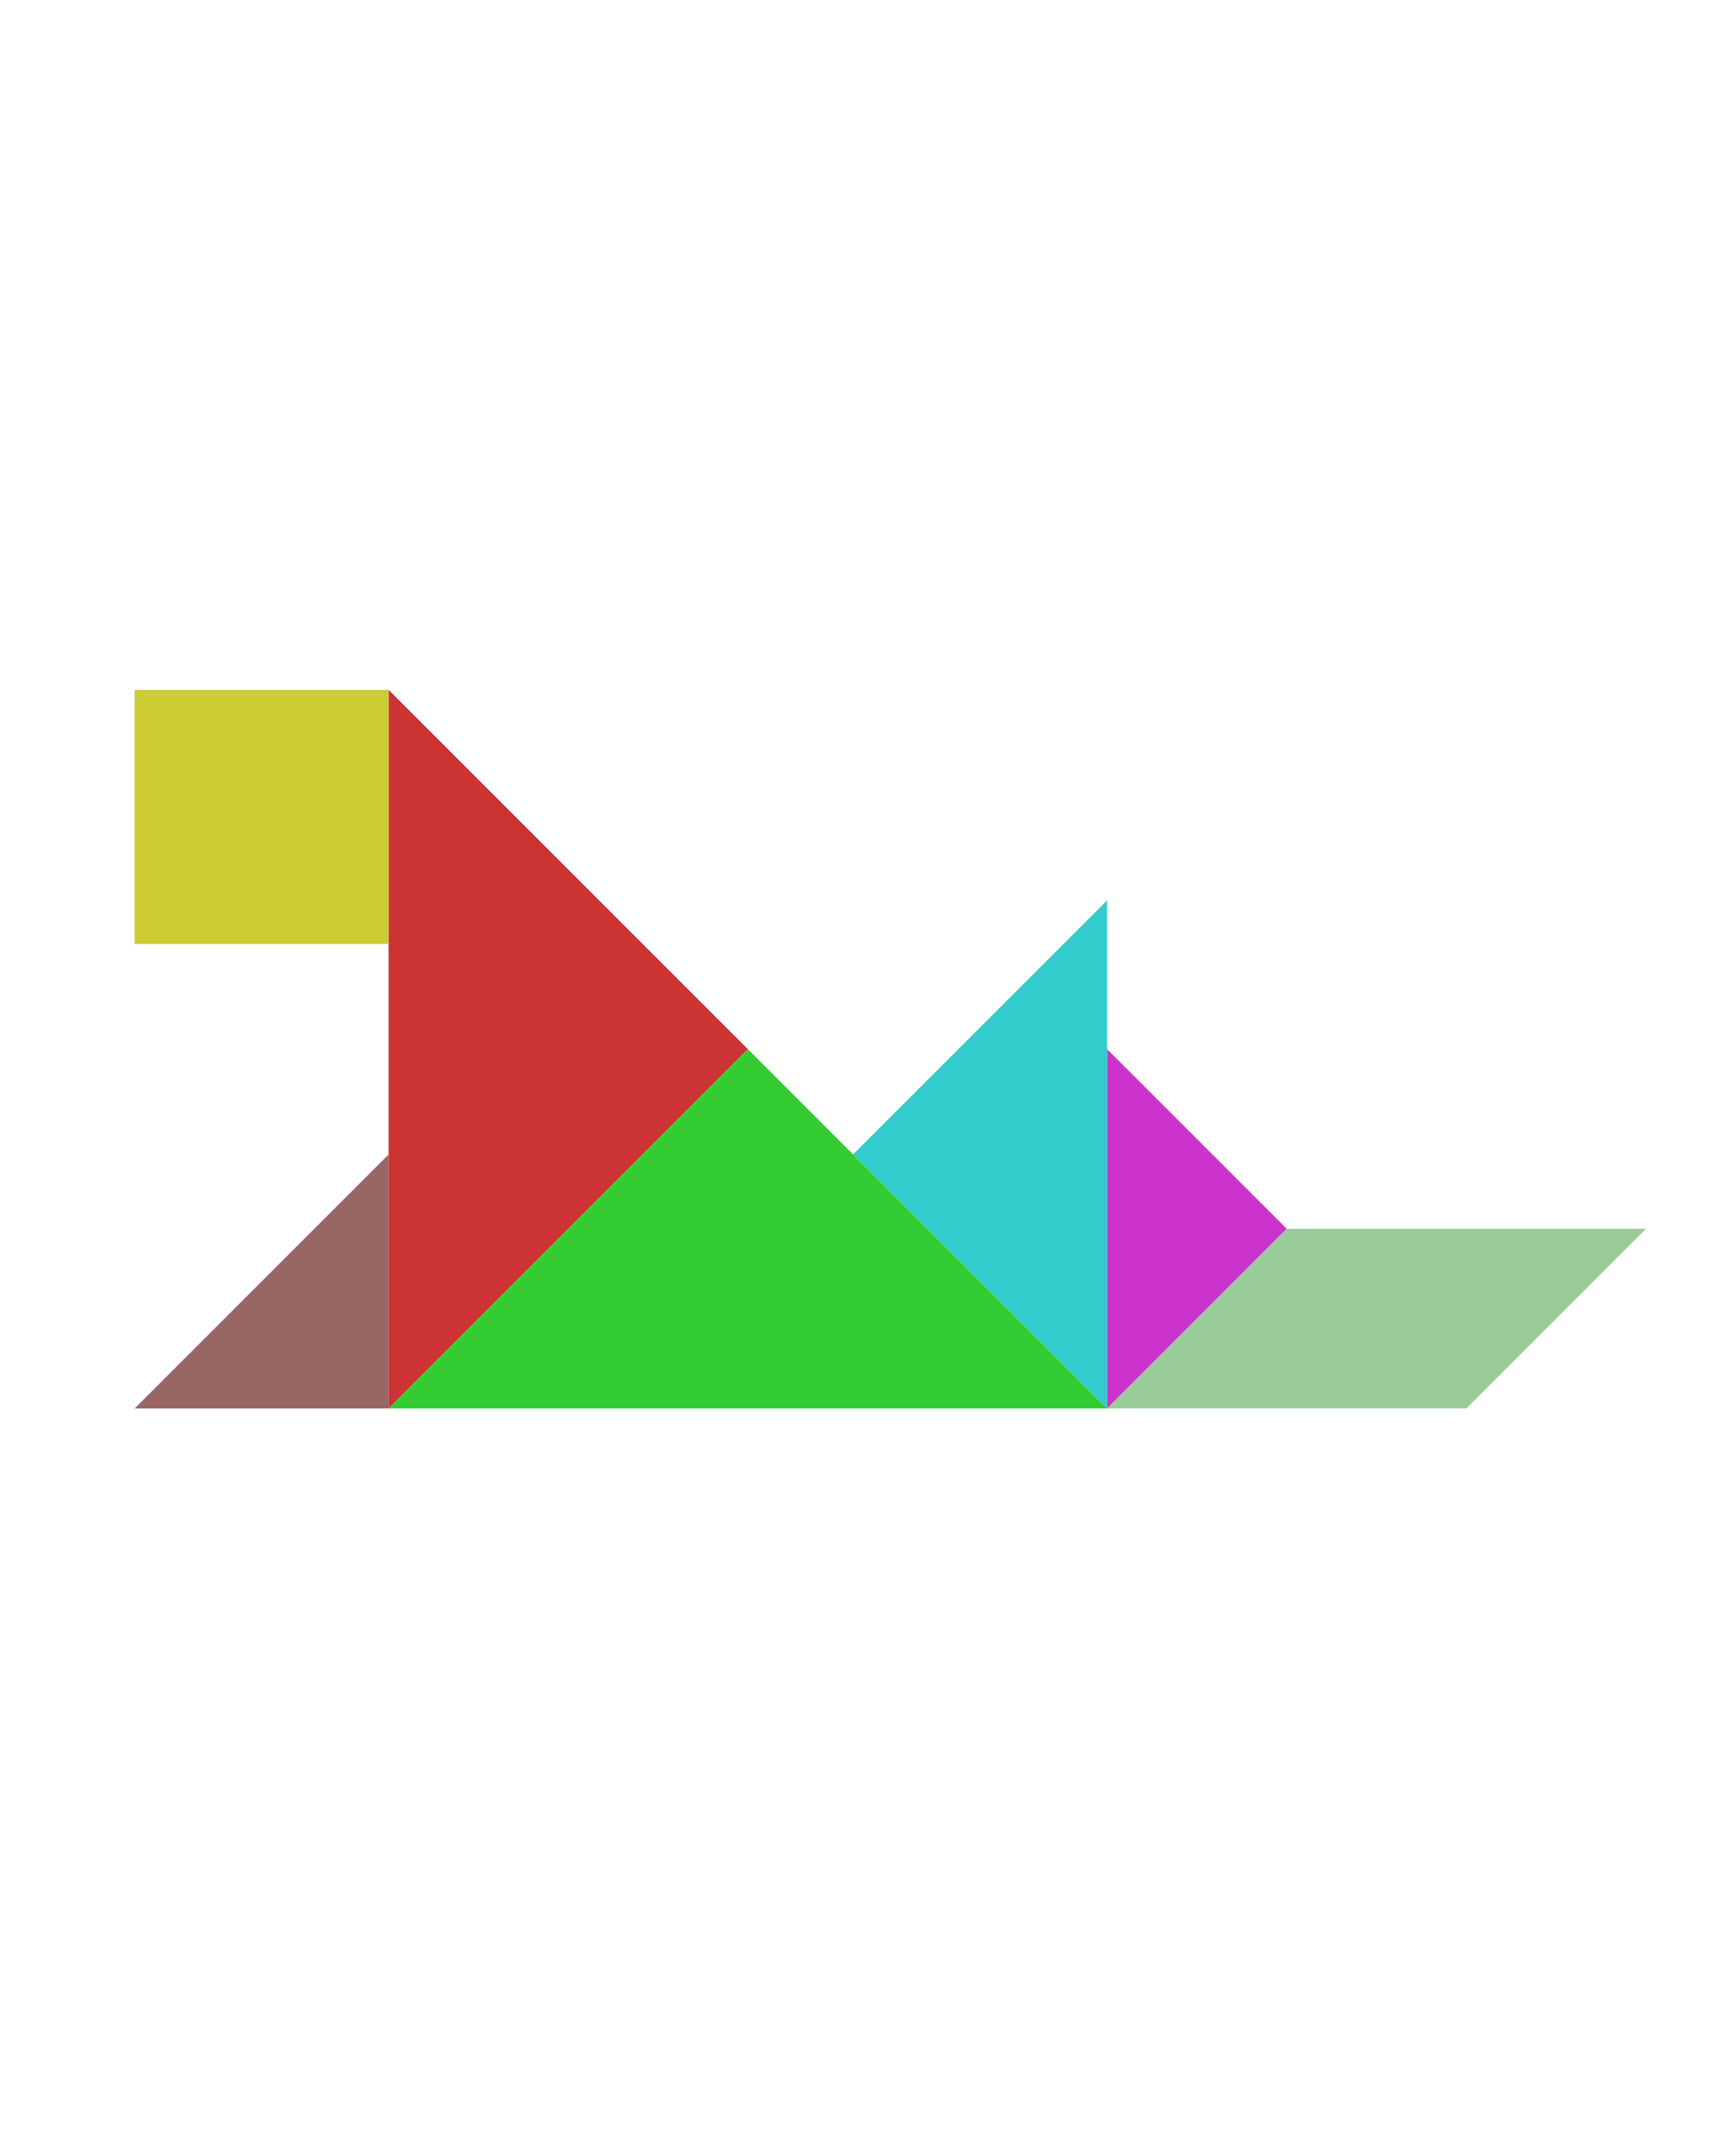 <?xml version="1.0" encoding="utf-8"?>
<!-- Generator: Adobe Illustrator 15.0.0, SVG Export Plug-In . SVG Version: 6.00 Build 0)  -->
<!DOCTYPE svg PUBLIC "-//W3C//DTD SVG 1.1//EN" "http://www.w3.org/Graphics/SVG/1.1/DTD/svg11.dtd">
<svg version="1.1" id="Layer_1" xmlns="http://www.w3.org/2000/svg" xmlns:xlink="http://www.w3.org/1999/xlink" x="0px" y="0px"
	 width="240.094px" height="300px" viewBox="0 0 240.094 300" enable-background="new 0 0 240.094 300" xml:space="preserve">
<polygon fill="#CC3333" points="54.094,96 104.094,146 54.094,196 "/>
<polygon fill="#33CC33" points="54.094,196 104.094,146 154.094,196 "/>
<polygon fill="#996666" points="54.094,196 54.094,160.645 18.739,196 "/>
<polygon fill="#CC33CC" points="179.094,171 154.094,146 154.094,196 "/>
<polygon fill="#99CC99" points="204.094,196 154.094,196 179.094,171 229.094,171 "/>
<polygon fill="#33CCCC" points="154.094,125.289 154.094,196 118.739,160.645 "/>
<polygon fill="#CCCC33" points="54.094,96 54.094,96 18.739,96 18.739,131.356 54.094,131.356 "/>
</svg>

